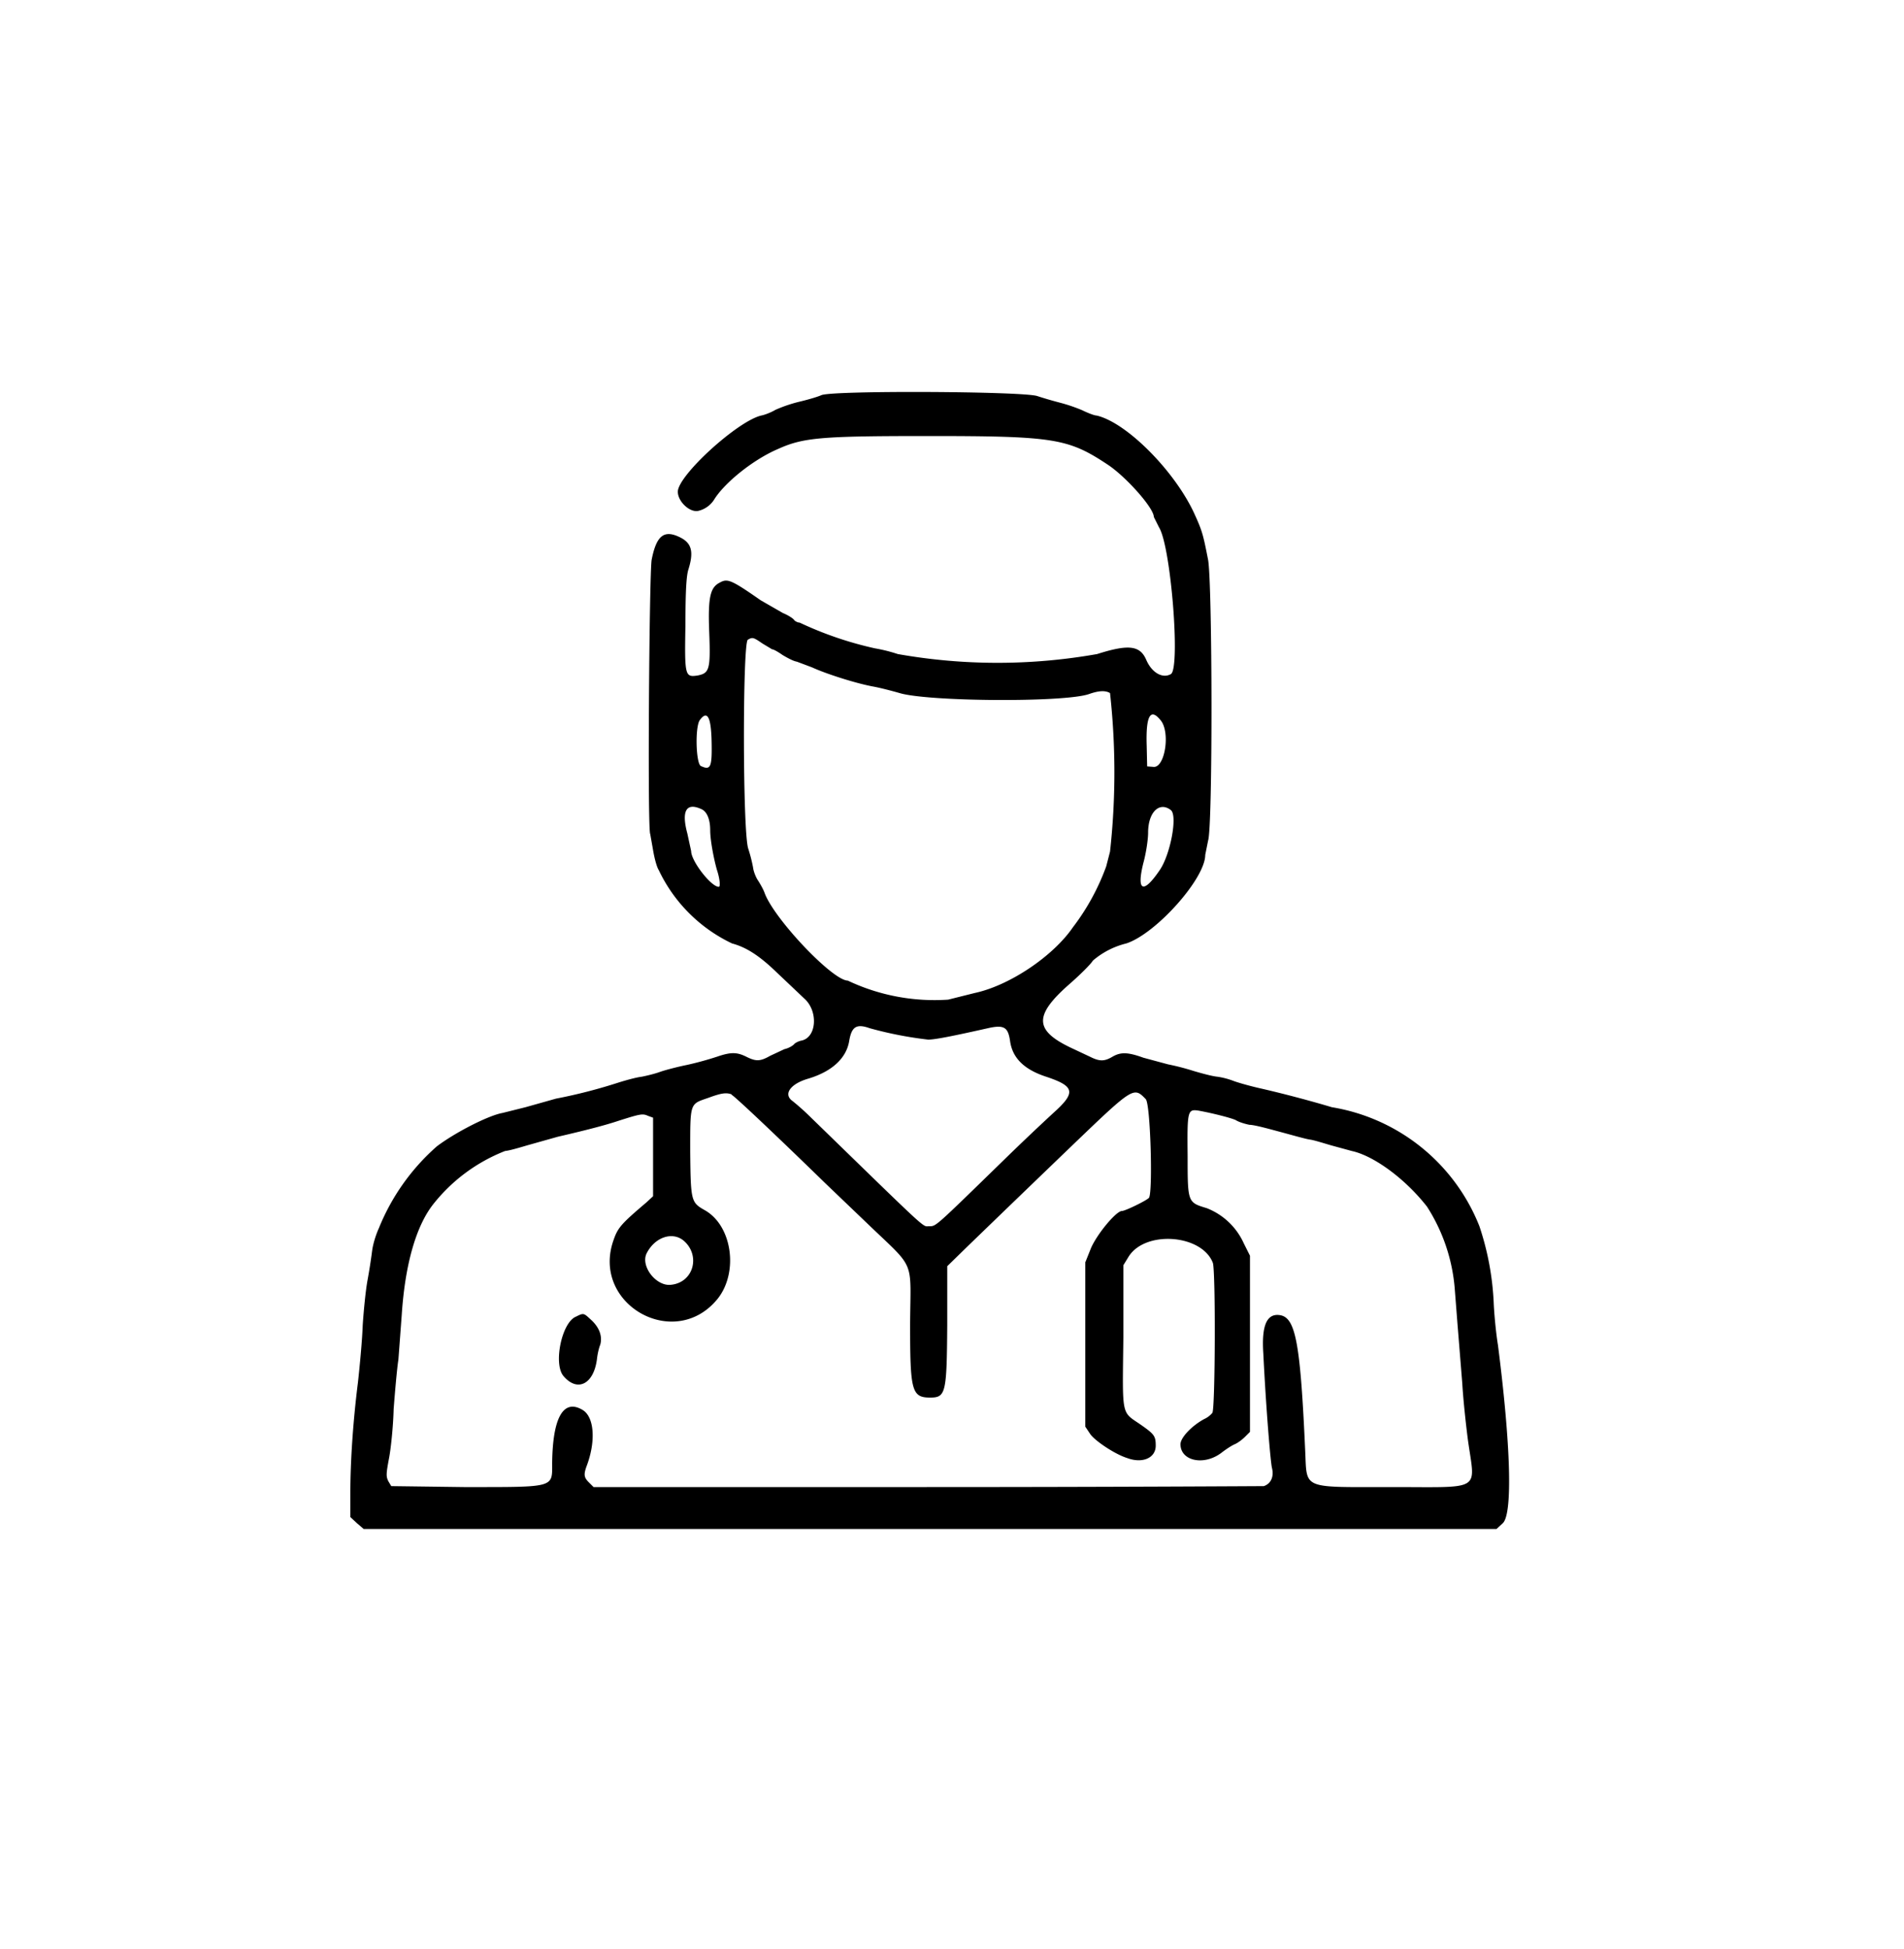 <svg xmlns="http://www.w3.org/2000/svg" width="400" height="409.4"><path d="M172.6 83c-.9.4-3 1-4.7 1.4a30 30 0 00-5 1.7c-1 .6-2.4 1.1-3 1.2-5 1.2-17.5 12.6-17.5 16 0 2.1 2.6 4.5 4.4 4a5.4 5.4 0 003.2-2.3c2.2-3.6 8.3-8.5 13.5-10.7 5.3-2.4 9.2-2.7 31.5-2.7 26.5 0 29.4.5 37.7 6 3.8 2.5 9.7 9.1 9.7 11l1.1 2.2c2.5 4 4.5 29.5 2.5 30.8-1.7 1-4-.2-5.2-3-1.3-3-3.7-3.3-10.3-1.2a120 120 0 01-41.9 0 33 33 0 00-4.8-1.2 75 75 0 01-15.8-5.4c-.4 0-1-.3-1.2-.6-.2-.3-1.3-1-2.3-1.4l-4.7-2.7c-6.3-4.4-7-4.6-8.6-3.7-2 1-2.5 3.1-2.2 10.5.3 7.8 0 8.5-2.4 9-2.7.4-2.8.2-2.6-10.7 0-7 .2-10.2.6-11.5 1.2-3.8.7-5.6-1.7-6.8-3.4-1.7-5-.4-6 4.7-.5 3-.9 56.7-.3 57.6l.6 3.4c.3 1.8.8 3.6 1.2 4.2a32.4 32.4 0 0015.4 15.4c3 .8 5.8 2.6 9.5 6.2l5.7 5.4c2.9 2.6 2.6 8.1-.6 8.8-.6.1-1.4.5-1.6.8-.3.3-1.1.8-2 1l-3 1.4c-2.1 1.2-3 1.2-5 .2s-3.3-1-6.2 0a68 68 0 01-6.2 1.7c-2 .4-4.7 1.1-5.8 1.5-1.1.4-2.8.8-3.8 1-1 .1-3.2.7-4.8 1.2a110.3 110.3 0 01-13.2 3.4l-6.4 1.8-4.8 1.2c-2.9.5-9.8 4-13.8 7A45.6 45.6 0 0079.6 258c-.6 1.3-1.2 3.2-1.4 4.6a120 120 0 01-1 6.4c-.4 2.2-.8 6.4-1 9.4-.1 3-.6 8.4-1 12-1 7.9-1.6 16.4-1.6 23.3v5L75 320l1.4 1.2h238l1.3-1.2c2.1-1.9 1.7-16.3-1-37.4-.4-2.4-.8-6.5-.9-9a58.8 58.8 0 00-3-16 40.4 40.4 0 00-31-25c-4-1.2-9.9-2.8-15.2-4-2.2-.5-4.6-1.2-5.4-1.5a16 16 0 00-3.4-.9c-1.1-.1-3.3-.7-5-1.2a51 51 0 00-5.4-1.4l-5.2-1.4c-3.3-1.2-4.8-1.2-6.5-.2-1.7 1-2.7 1-4.7 0l-3.4-1.6c-8.3-3.8-8.6-6.9-1-13.6 2.3-2 4.6-4.3 5-5a17 17 0 017-3.6c6.2-2 16.6-13.6 16.6-18.6l.6-3c1-3 .9-54 0-59-1-5.1-1.2-6-2.8-9.5-4-8.9-14.2-19.3-20.6-20.8-.5 0-2-.6-3-1.1a35 35 0 00-4.7-1.6 86 86 0 01-4.8-1.4c-3.1-1-42.6-1.2-45.3-.2m-12.4 52.2l2 1.2c.3 0 1.2.5 2.2 1.2 1 .6 2.3 1.3 3 1.4l3.2 1.2c2.8 1.3 9 3.3 12.7 4 1.7.3 4.3 1 5.7 1.4 6 1.8 34.7 2 39.8.2 2-.7 3.4-.8 4.4-.2a152 152 0 010 33.3l-.8 3.1a48 48 0 01-7 12.8c-4.1 6-13.2 12.2-20.6 13.8l-5.6 1.4a42.5 42.5 0 01-21.1-4c-3.2 0-15.6-13.1-17.5-18.5-.3-.8-1-2-1.4-2.6-.4-.6-.9-1.8-1-2.7a33 33 0 00-1-3.9c-1.2-3.4-1.2-43.2-.1-43.9 1-.6 1.2-.5 3.1.8m-10.7 20.7c.1 5.3-.2 6-2.3 5-1-.7-1.2-8.1-.2-9.6 1.6-2.2 2.4-.7 2.5 4.6m94.4-4.5c2 2.6.8 10-1.6 9.7l-1.3-.1-.1-4.4c-.2-6.3.8-8 3-5.2M147.4 170c1.1.5 1.8 2.1 1.8 4.4 0 2 .7 5.8 1.4 8.3.6 1.8.8 3.6.4 3.6-1.6 0-5.8-5.4-5.8-7.5l-.8-3.7c-1.3-4.8-.2-6.6 3-5.1m98.6.2c1.4 1.2-.1 9.2-2.3 12.5-3.5 5.2-5 4.6-3.5-1.4.6-2.2 1-5 1-6.4 0-4.3 2.4-6.6 4.8-4.7M182.7 216a80 80 0 0012.3 2.4c1.4 0 5-.7 13-2.5 3-.6 3.8 0 4.2 2.8.5 3.6 3 6 7.6 7.5 6 2 6.3 3.3 1.5 7.6a530 530 0 00-9.7 9.2c-15.4 15-14.9 14.6-16.4 14.6-1.5 0 .4 1.7-24.8-22.8a51.4 51.4 0 00-3.9-3.5c-2-1.4-.5-3.6 3.3-4.7 5-1.5 8-4.3 8.6-7.9.5-3 1.5-3.7 4.3-2.7m-29 14c.5.1 11.3 10.4 19.5 18.4l9.4 9c9.8 9.4 8.7 7 8.6 20.7 0 14 .3 15.5 4.2 15.5 3.3 0 3.5-.9 3.6-15.3V266l4.2-4.1a9405.1 9405.1 0 0122.4-21.6c12.5-12 12.6-12 15.1-9.4 1 1 1.5 19.3.7 20.7-.3.5-5 2.8-5.7 2.8-1.2 0-5.2 4.8-6.5 7.8l-1.2 3v34.5l1 1.5c.9 1.4 5.2 4.3 7.8 5.1 3.2 1.2 6 0 6-2.6 0-2-.3-2.4-3-4.3-4.3-3-4-1.3-3.8-18.5v-15.1l1.1-1.8c3.5-5.6 15.4-4.7 17.7 1.3.6 1.7.5 30.7-.1 31.5-.3.4-1 1-1.7 1.3-2.6 1.4-5 3.9-5 5.3 0 3.5 4.9 4.6 8.6 1.8.9-.7 2.1-1.5 2.8-1.8.7-.3 1.6-1 2.2-1.6l1-1v-37l-1.3-2.6a14.2 14.2 0 00-7.8-7.4c-4-1.2-4-1.2-4-11-.1-9.4 0-9.8 2.2-9.5 2.8.5 6.8 1.5 7.9 2 .6.4 1.9.8 2.9 1 1 0 3.9.8 6.5 1.5s5.4 1.5 6.2 1.6c.8.1 2.7.7 4.4 1.2l4.4 1.2c4.6 1 11.2 5.8 15.8 11.7a37.5 37.5 0 015.8 17l.6 7.7 1 12.4c.2 3.5.8 9 1.2 12 1.5 10.8 3.2 9.8-15.8 9.8-19.3 0-18 .6-18.4-7.6-1-22.5-2-27.9-5.2-28.5-2.8-.5-4 2-3.6 8 .6 12.1 1.5 22.5 1.8 24 .5 1.9-.2 3.4-1.7 3.9-.5 0-32.4.2-70.8.2h-70l-1-1c-1-1-1.1-1.6-.5-3.3 2-5.2 1.7-10.4-.8-11.9-4-2.4-6.3 1.5-6.4 11.2 0 5.2.7 5-18.6 5l-15.2-.2-.6-1c-.5-1-.5-1.5.1-4.7.4-2 .9-6.7 1-10.5.3-3.9.7-8.5 1-10.4l.7-9.4c.7-10.6 3-18.6 6.6-23.2a35.9 35.9 0 0115.1-11.2c1-.1 3-.7 4.7-1.2l6.4-1.8c6.5-1.5 10.2-2.5 12.6-3.3 4.7-1.5 5.2-1.6 6.3-1.1l1.1.4v16.5l-1.4 1.3c-5.3 4.5-6 5.3-6.9 7.9-4.8 13.5 12.9 23.5 21.9 12.3 4.4-5.6 3-15.4-2.8-18.6-2.8-1.6-2.9-1.9-3-12.2 0-10.6-.1-10 3.9-11.4 2.7-1 3.7-1.1 4.8-.7m-10 30.8c3.5 3.1 2 8.7-2.7 9.2-3.1.4-6.4-3.8-5.2-6.5 1.7-3.5 5.5-4.8 7.9-2.7M121 276.6c-3 1.2-4.8 10-2.6 12.5 2.9 3.4 6.3 1.7 7-3.5.1-1 .4-2.4.7-3.1.5-1.8-.2-3.7-2-5.3-1.5-1.4-1.5-1.4-3.1-.6" fill-rule="evenodd"/></svg>